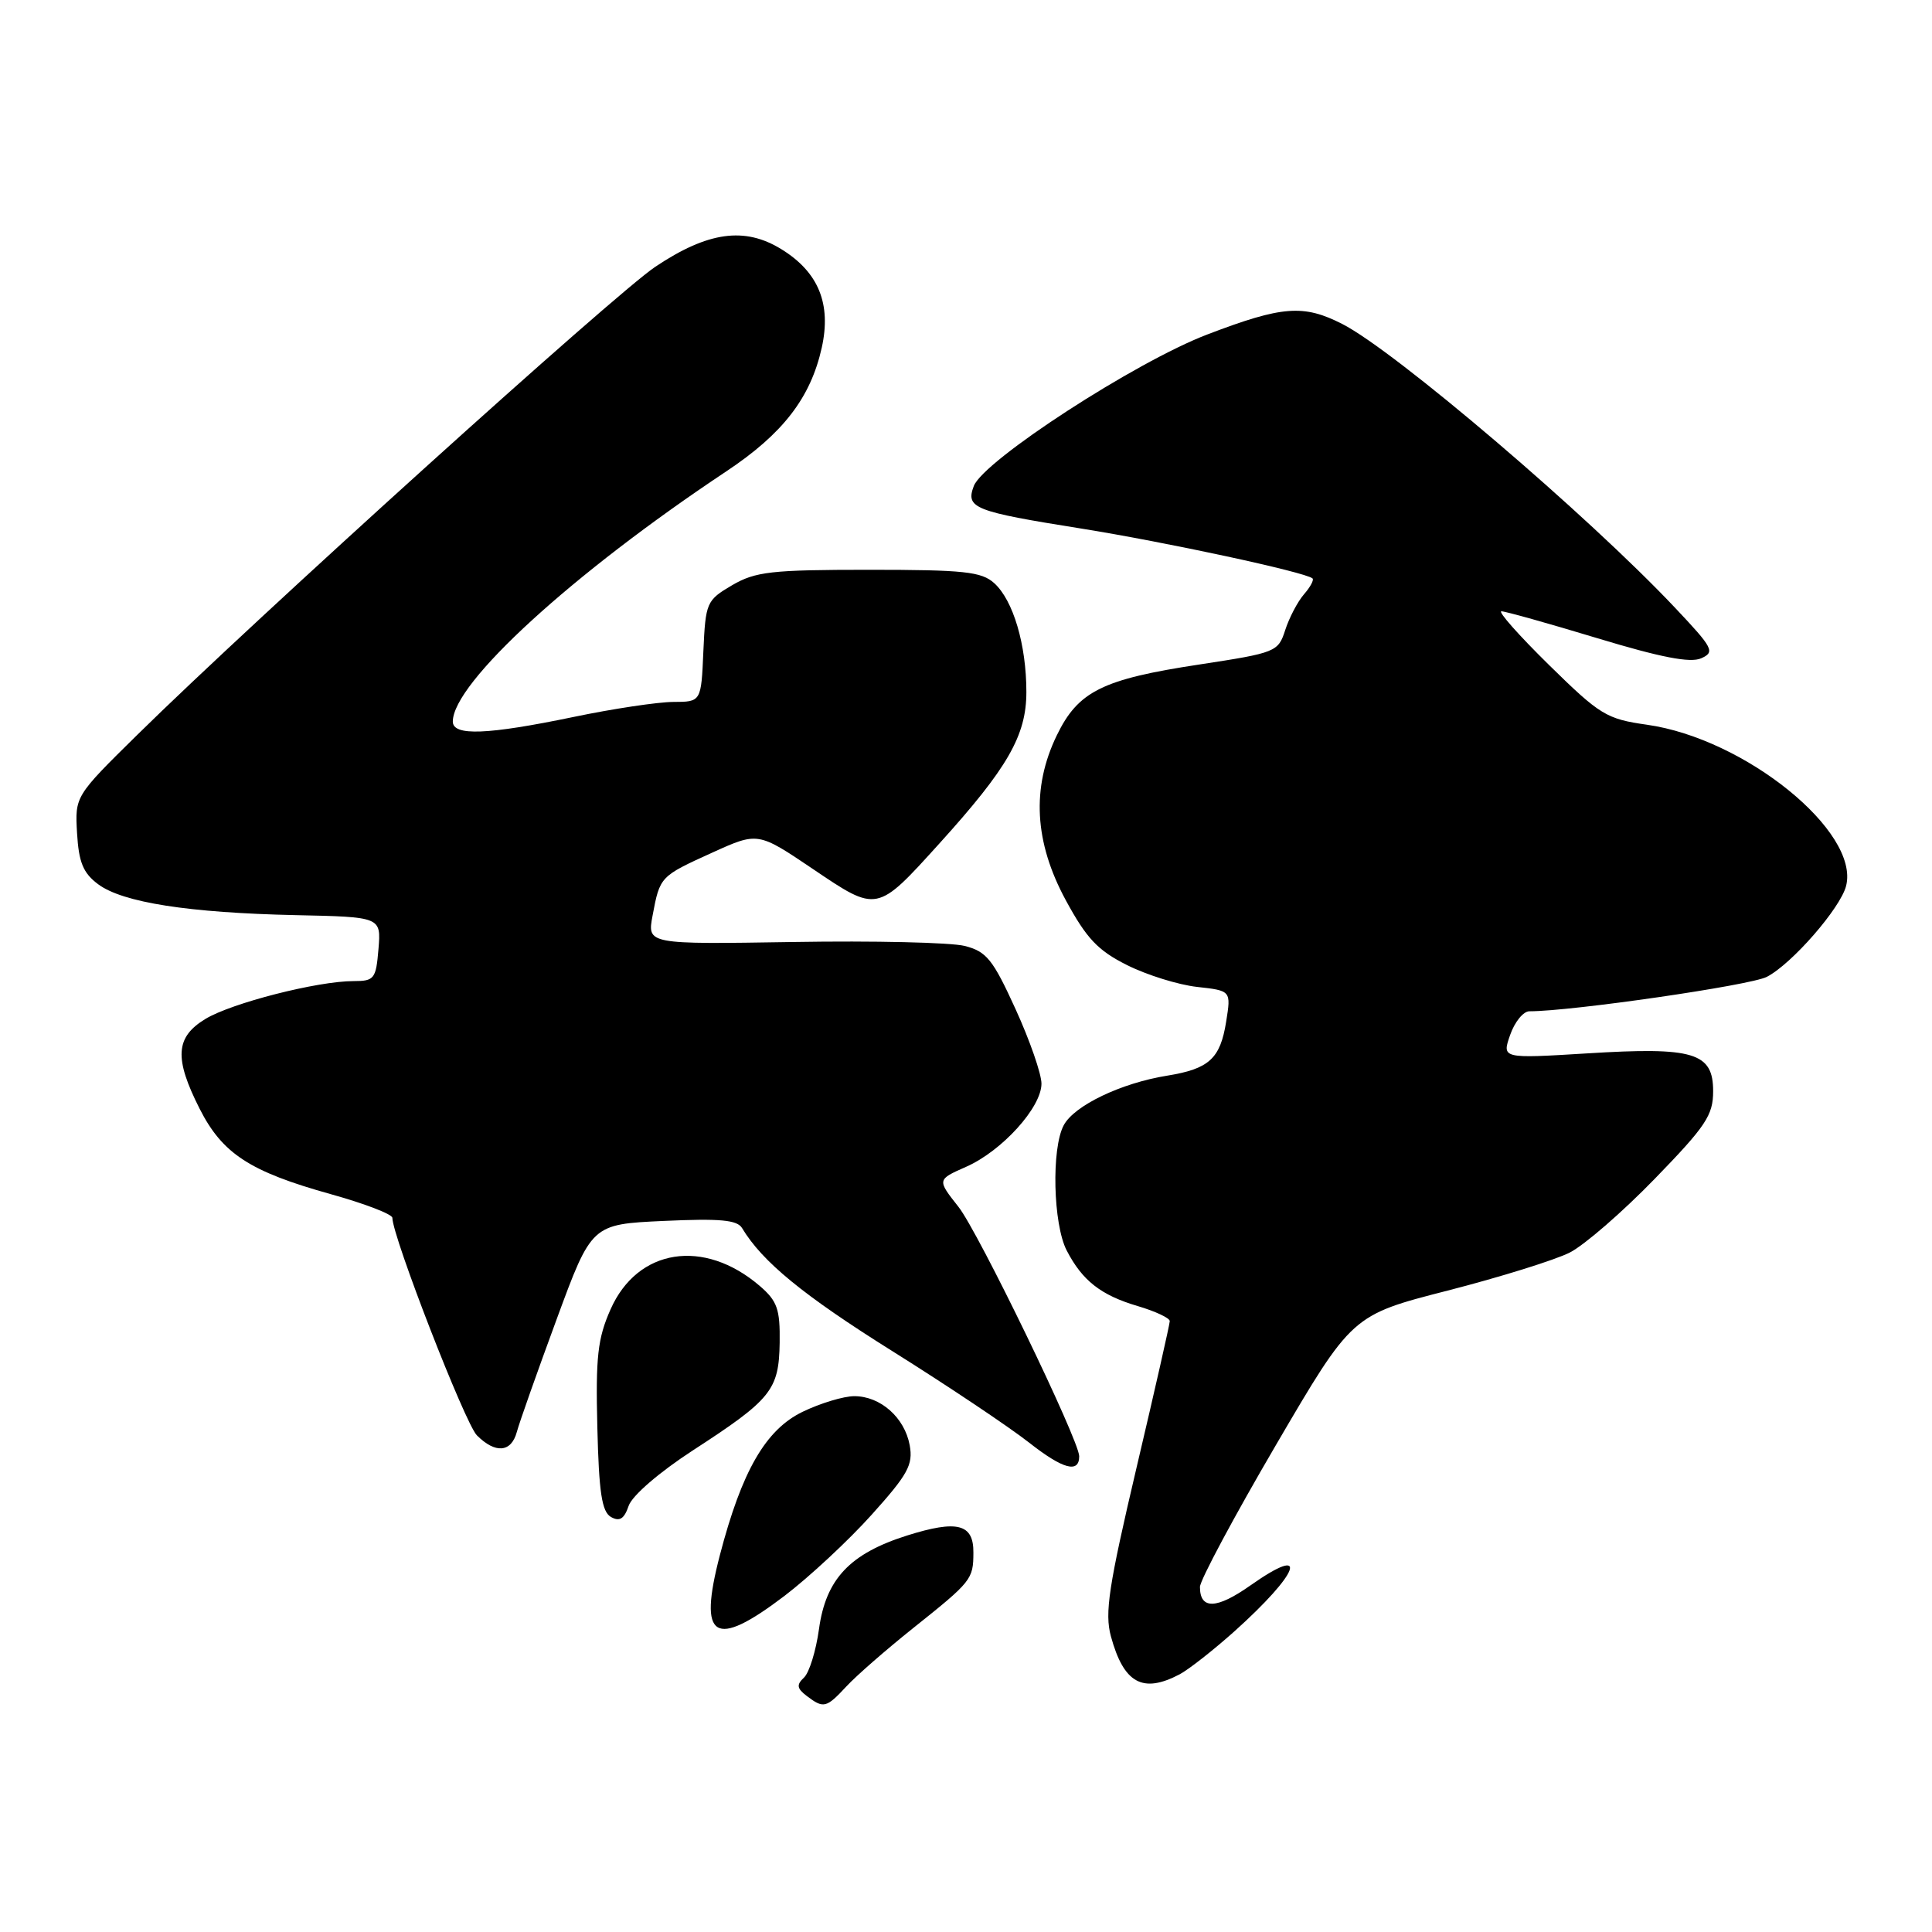 <?xml version="1.0" encoding="UTF-8" standalone="no"?>
<!DOCTYPE svg PUBLIC "-//W3C//DTD SVG 1.1//EN" "http://www.w3.org/Graphics/SVG/1.1/DTD/svg11.dtd" >
<svg xmlns="http://www.w3.org/2000/svg" xmlns:xlink="http://www.w3.org/1999/xlink" version="1.1" viewBox="0 0 256 256">
 <g >
 <path fill="currentColor"
d=" M 112.15 223.46 C 113.44 222.06 117.42 218.59 121.00 215.73 C 128.75 209.55 128.97 209.28 128.98 205.72 C 129.01 201.92 126.85 201.37 120.20 203.46 C 112.61 205.86 109.43 209.23 108.52 215.86 C 108.12 218.75 107.23 221.64 106.53 222.29 C 105.52 223.24 105.59 223.72 106.88 224.71 C 109.13 226.42 109.48 226.33 112.15 223.46 Z  M 156.32 221.85 C 157.52 221.21 160.74 218.68 163.49 216.23 C 172.24 208.39 173.66 204.46 165.71 210.06 C 161.21 213.24 159.00 213.31 159.00 210.28 C 159.00 209.40 163.53 200.94 169.07 191.47 C 179.14 174.26 179.14 174.26 191.82 171.01 C 198.79 169.22 206.07 166.95 208.00 165.97 C 209.93 164.99 214.99 160.60 219.25 156.21 C 226.04 149.22 227.00 147.78 227.00 144.59 C 227.00 139.47 224.45 138.70 210.29 139.58 C 199.01 140.27 199.01 140.27 200.10 137.14 C 200.70 135.41 201.85 134.00 202.65 134.00 C 208.25 134.00 231.93 130.57 234.11 129.44 C 237.43 127.73 243.88 120.32 244.62 117.38 C 246.43 110.18 231.22 97.87 218.23 96.03 C 212.87 95.27 212.02 94.76 205.25 88.11 C 201.27 84.20 198.43 81.00 198.95 81.00 C 199.46 81.00 205.17 82.60 211.64 84.56 C 220.06 87.11 223.97 87.87 225.41 87.23 C 227.28 86.40 227.02 85.90 221.96 80.54 C 210.38 68.26 184.86 46.50 177.86 42.93 C 172.72 40.31 169.92 40.52 160.00 44.31 C 150.48 47.93 130.30 61.03 129.03 64.41 C 127.93 67.33 129.06 67.77 143.23 70.03 C 154.49 71.83 172.93 75.80 173.91 76.64 C 174.14 76.83 173.63 77.78 172.79 78.74 C 171.95 79.71 170.83 81.84 170.30 83.48 C 169.37 86.38 169.07 86.50 158.92 88.05 C 146.06 90.00 142.86 91.60 140.03 97.44 C 136.66 104.40 137.05 111.58 141.22 119.28 C 143.97 124.35 145.46 125.94 149.34 127.88 C 151.95 129.19 156.12 130.49 158.61 130.77 C 163.13 131.27 163.13 131.27 162.47 135.39 C 161.69 140.28 160.21 141.63 154.66 142.53 C 148.55 143.51 142.34 146.49 140.95 149.10 C 139.30 152.18 139.54 162.20 141.34 165.69 C 143.41 169.69 145.87 171.62 150.75 173.06 C 153.09 173.75 155.00 174.65 155.00 175.05 C 155.00 175.45 153.02 184.19 150.60 194.46 C 146.90 210.19 146.36 213.73 147.20 216.82 C 148.90 223.05 151.41 224.44 156.32 221.85 Z  M 103.94 211.47 C 107.22 208.97 112.42 204.14 115.49 200.72 C 120.31 195.36 121.01 194.09 120.54 191.50 C 119.87 187.84 116.67 185.00 113.20 185.00 C 111.79 185.00 108.71 185.93 106.35 187.07 C 101.45 189.44 98.29 194.92 95.38 206.09 C 92.49 217.21 94.62 218.55 103.94 211.47 Z  M 91.83 192.17 C 102.23 185.42 103.21 184.19 103.31 177.91 C 103.37 173.47 103.00 172.40 100.68 170.40 C 93.28 164.04 84.47 165.42 80.90 173.50 C 79.19 177.35 78.92 179.81 79.15 189.10 C 79.36 197.79 79.75 200.32 80.96 201.01 C 82.10 201.65 82.71 201.27 83.30 199.53 C 83.77 198.17 87.34 195.09 91.83 192.17 Z  M 143.00 192.96 C 143.00 190.86 129.62 163.21 127.00 159.91 C 124.16 156.31 124.16 156.31 128.01 154.61 C 132.76 152.52 138.00 146.74 138.00 143.59 C 138.00 142.30 136.46 137.86 134.57 133.72 C 131.56 127.12 130.73 126.08 127.82 125.34 C 125.99 124.88 115.78 124.64 105.13 124.82 C 85.75 125.13 85.75 125.13 86.47 121.32 C 87.44 116.14 87.46 116.12 94.35 112.99 C 100.43 110.23 100.43 110.23 107.72 115.15 C 116.28 120.93 116.16 120.95 124.47 111.77 C 133.53 101.76 136.00 97.46 136.00 91.69 C 136.00 85.43 134.26 79.55 131.74 77.27 C 130.06 75.75 127.74 75.50 115.15 75.50 C 102.18 75.50 100.10 75.74 97.00 77.55 C 93.62 79.54 93.49 79.82 93.20 86.30 C 92.91 93.00 92.91 93.00 89.20 93.01 C 87.17 93.02 81.22 93.91 76.00 95.00 C 64.58 97.37 60.00 97.55 60.00 95.61 C 60.00 90.50 75.82 76.03 96.25 62.45 C 103.75 57.46 107.41 52.71 108.89 46.06 C 110.17 40.26 108.46 36.06 103.55 33.03 C 98.67 30.01 93.80 30.69 86.83 35.35 C 81.50 38.91 33.83 81.98 18.21 97.35 C 9.93 105.50 9.93 105.50 10.21 110.40 C 10.44 114.28 11.02 115.69 13.01 117.17 C 16.26 119.59 25.00 120.95 39.15 121.26 C 50.50 121.50 50.50 121.50 50.15 125.75 C 49.82 129.71 49.60 130.00 46.85 130.00 C 42.06 130.00 30.68 132.91 27.21 135.02 C 23.24 137.43 23.06 140.22 26.46 146.93 C 29.48 152.88 33.11 155.24 43.82 158.23 C 48.31 159.48 51.99 160.89 51.99 161.37 C 52.01 163.87 61.63 188.63 63.19 190.19 C 65.64 192.64 67.74 192.47 68.48 189.75 C 68.81 188.51 71.18 181.81 73.74 174.86 C 78.39 162.22 78.39 162.22 87.94 161.78 C 95.40 161.44 97.68 161.64 98.33 162.73 C 101.01 167.19 106.41 171.62 118.22 179.02 C 125.52 183.59 133.69 189.06 136.37 191.16 C 140.85 194.68 143.00 195.26 143.00 192.96 Z "/>
</g>
</svg>